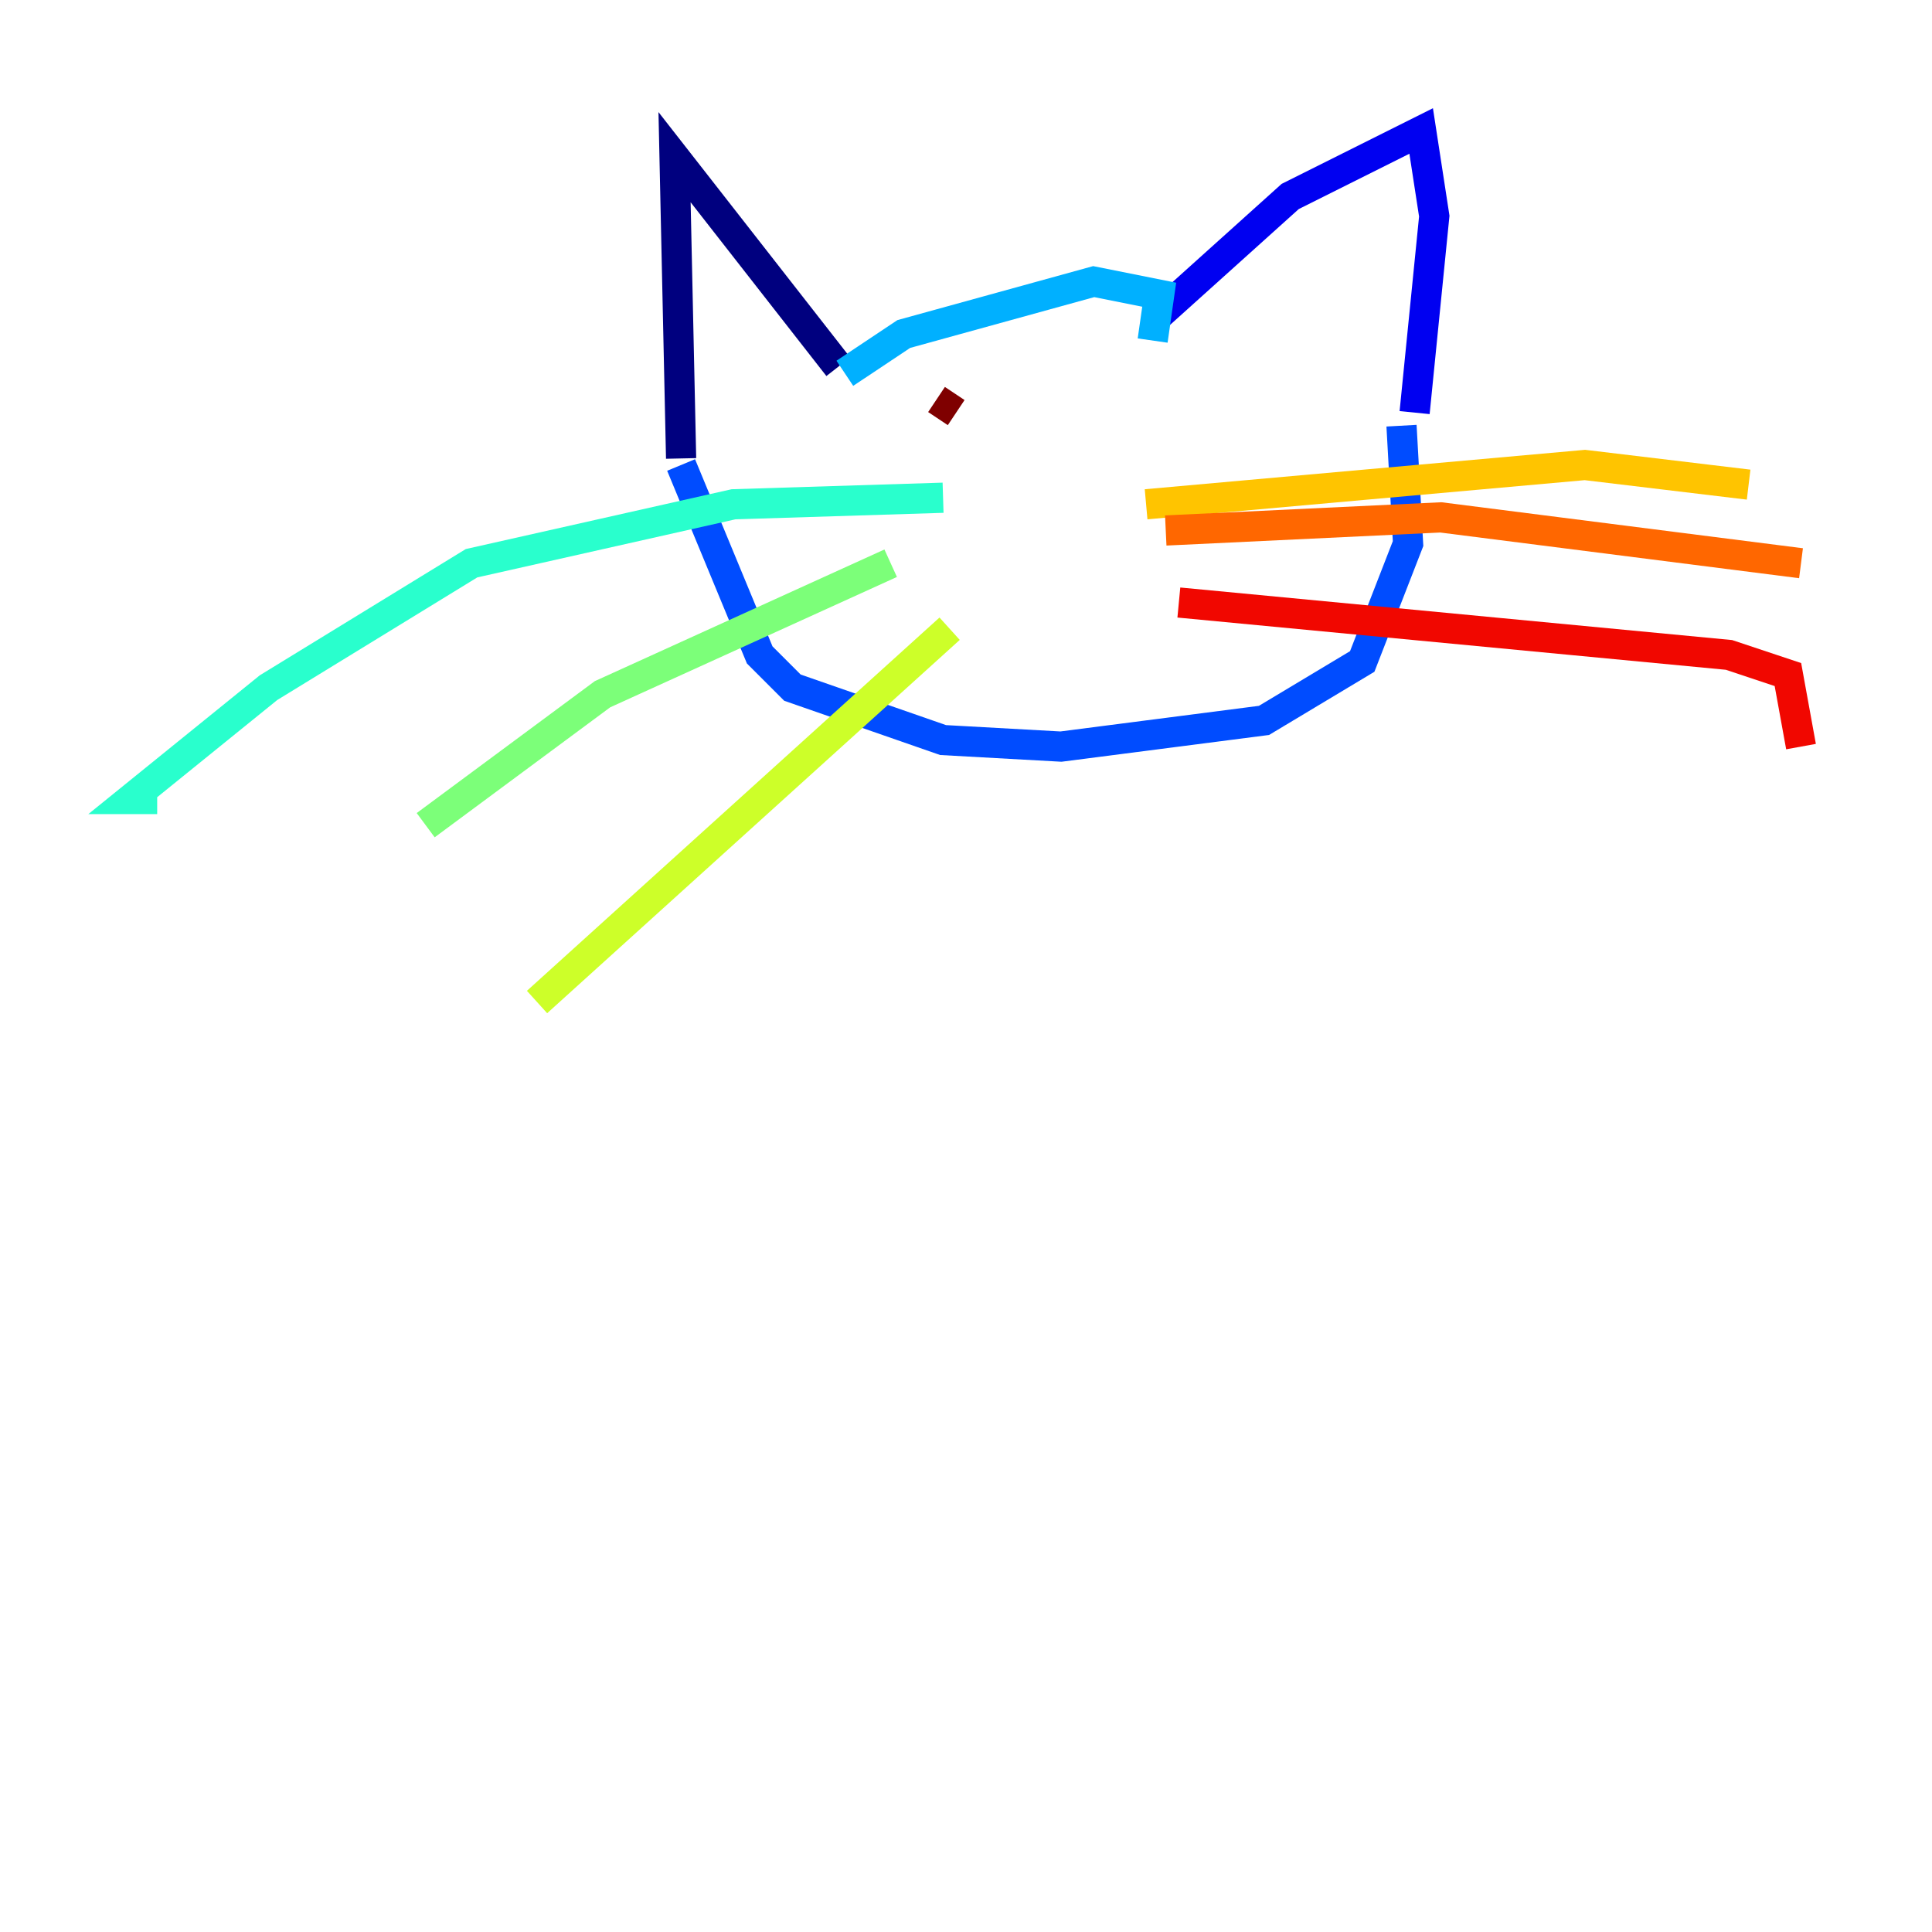 <?xml version="1.0" encoding="utf-8" ?>
<svg baseProfile="tiny" height="128" version="1.2" viewBox="0,0,128,128" width="128" xmlns="http://www.w3.org/2000/svg" xmlns:ev="http://www.w3.org/2001/xml-events" xmlns:xlink="http://www.w3.org/1999/xlink"><defs /><polyline fill="none" points="55.539,24.298 44.691,10.414 45.125,30.373" stroke="#00007f" stroke-width="2" /><polyline fill="none" points="76.8,20.827 85.478,13.017 94.156,8.678 95.024,14.319 93.722,27.336" stroke="#0000f1" stroke-width="2" /><polyline fill="none" points="92.854,28.203 93.288,36.014 90.251,43.824 83.742,47.729 70.291,49.464 62.481,49.031 52.502,45.559 50.332,43.39 45.125,30.807" stroke="#004cff" stroke-width="2" /><polyline fill="none" points="55.973,24.732 59.878,22.129 72.461,18.658 76.8,19.525 76.366,22.563" stroke="#00b0ff" stroke-width="2" /><polyline fill="none" points="62.481,32.976 48.597,33.41 31.241,37.315 17.79,45.559 8.678,52.936 10.414,52.936" stroke="#29ffcd" stroke-width="2" /><polyline fill="none" points="59.01,37.315 39.919,45.993 28.203,54.671" stroke="#7cff79" stroke-width="2" /><polyline fill="none" points="62.915,41.654 35.58,66.386" stroke="#cdff29" stroke-width="2" /><polyline fill="none" points="75.932,33.41 105.003,30.807 115.851,32.108" stroke="#ffc400" stroke-width="2" /><polyline fill="none" points="77.234,35.146 95.458,34.278 119.322,37.315" stroke="#ff6700" stroke-width="2" /><polyline fill="none" points="78.102,39.919 114.549,43.39 118.454,44.691 119.322,49.464" stroke="#f10700" stroke-width="2" /><polyline fill="none" points="62.047,26.468 63.349,27.336" stroke="#7f0000" stroke-width="2" /></svg>